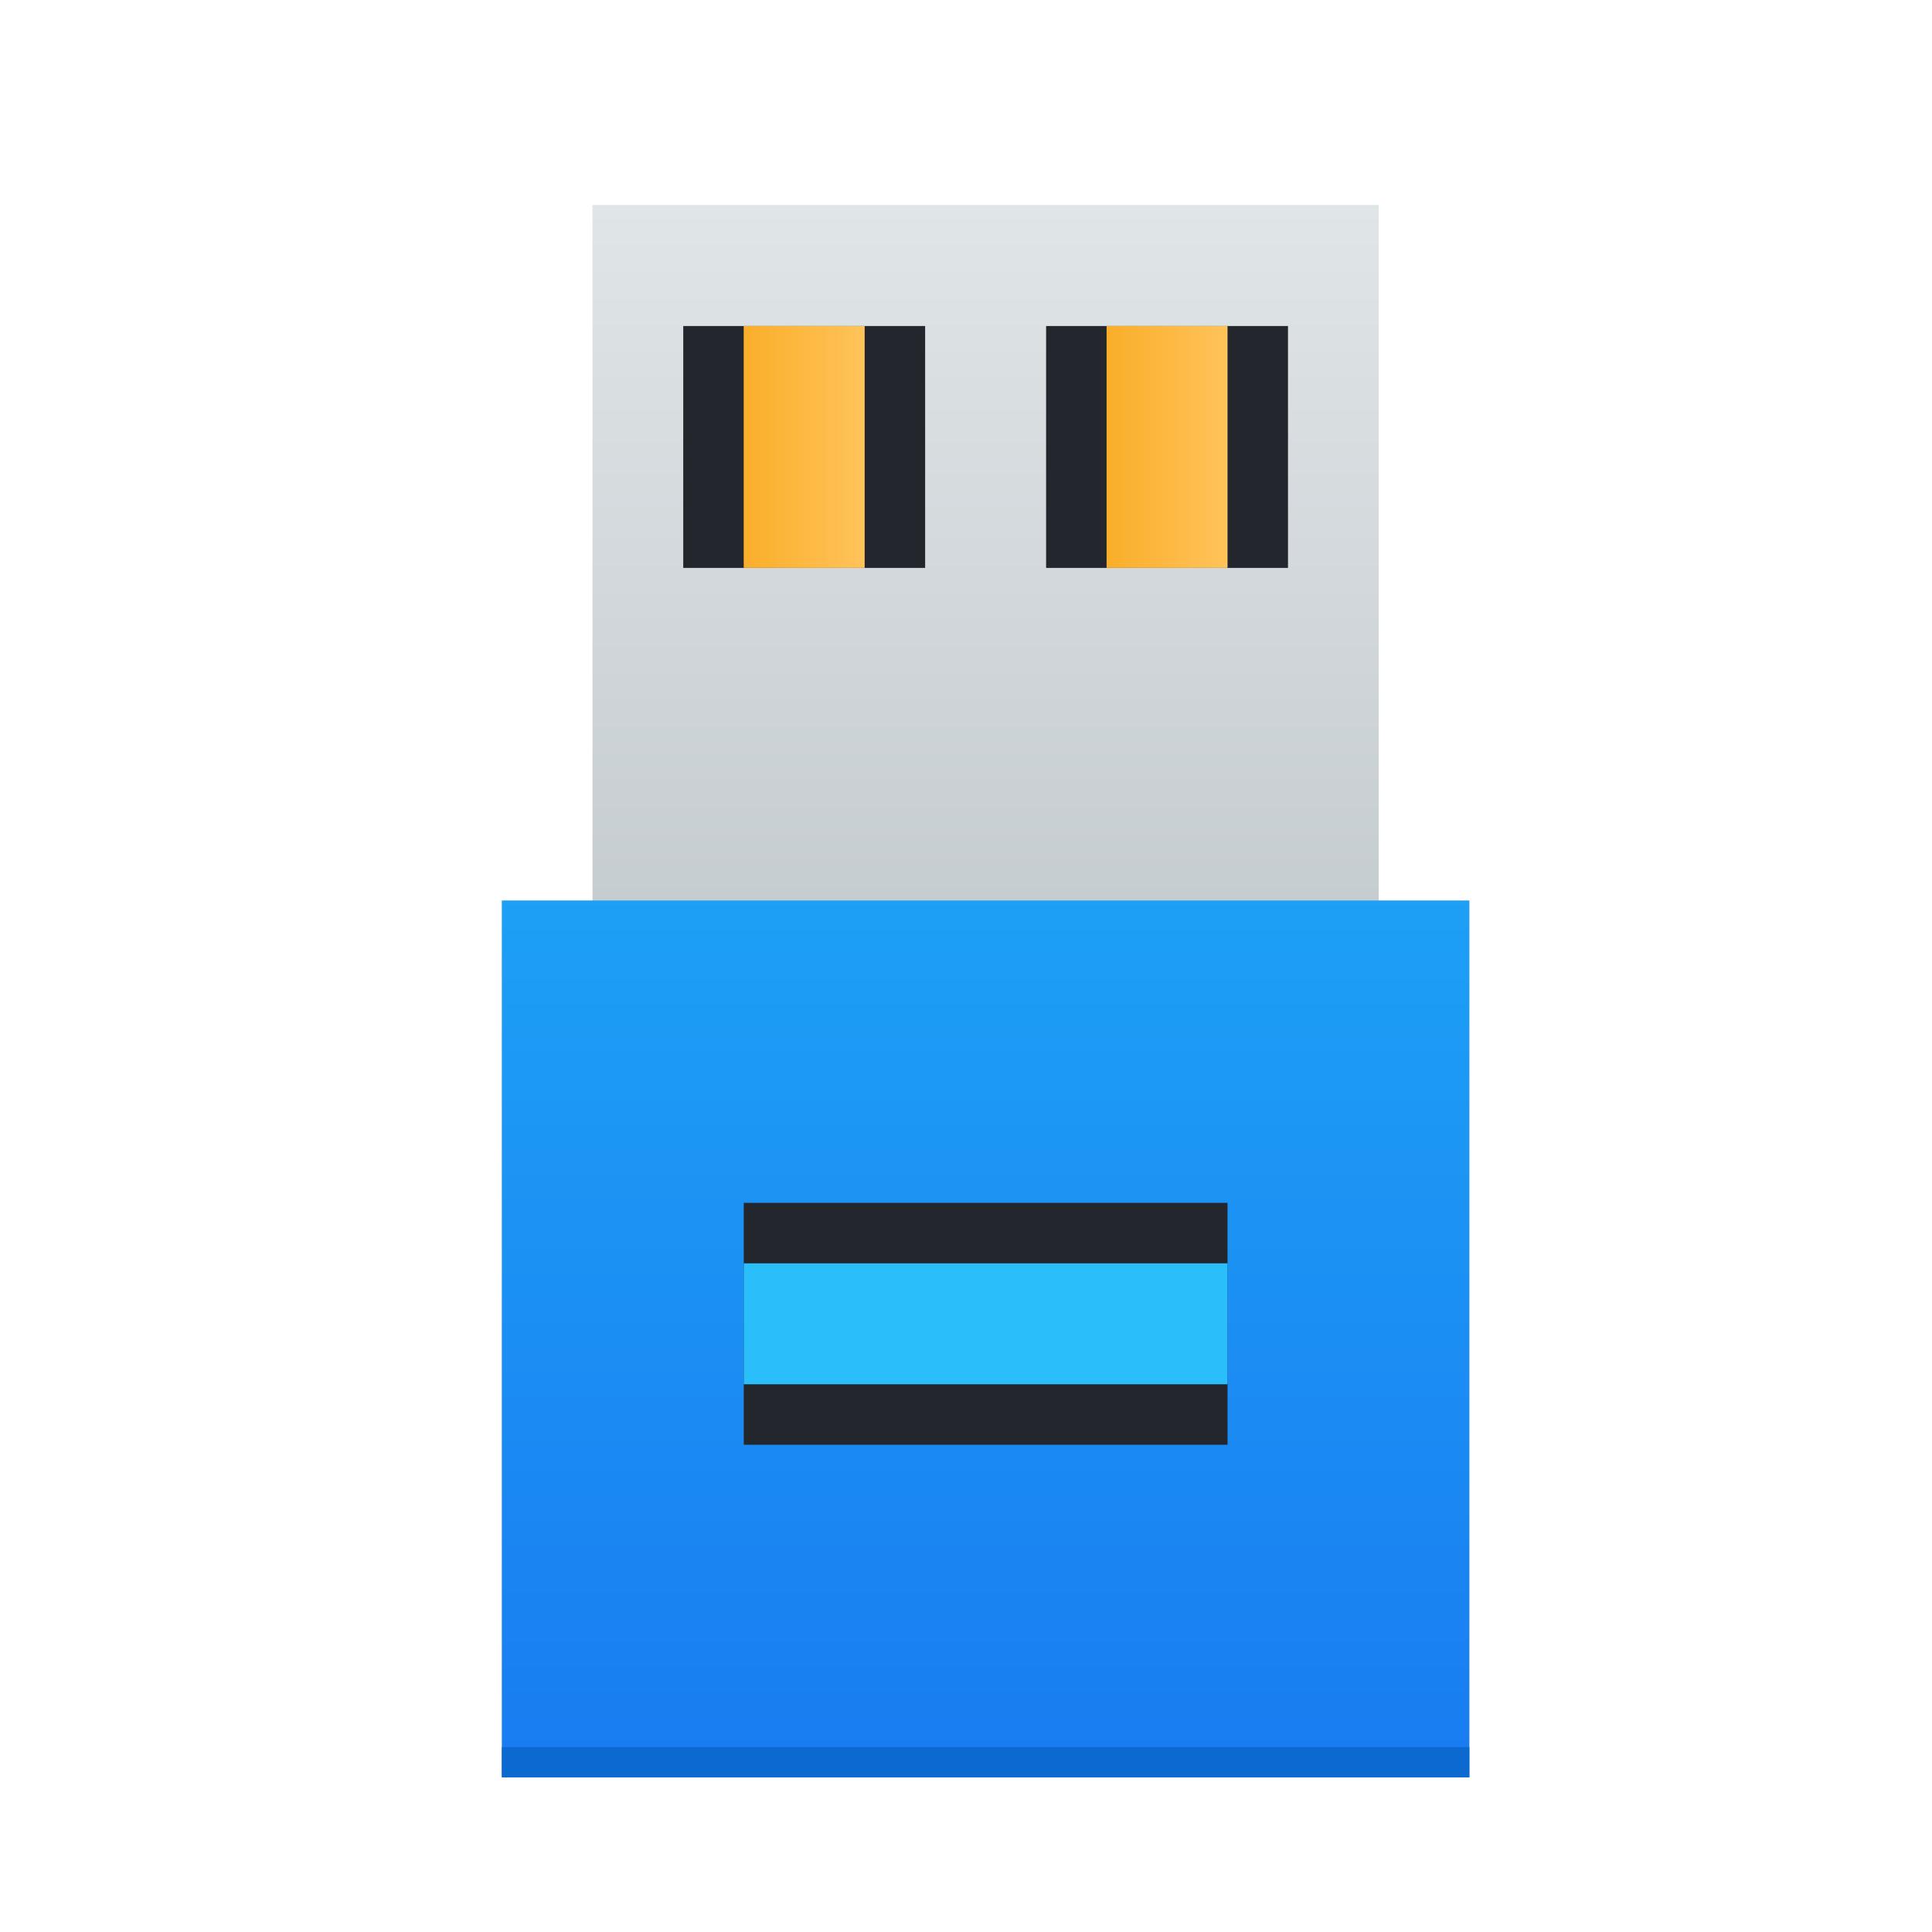 <?xml version="1.0" encoding="UTF-8" standalone="no"?>
<svg
   xmlns:dc="http://purl.org/dc/elements/1.1/"
   xmlns:cc="http://creativecommons.org/ns#"
   xmlns:rdf="http://www.w3.org/1999/02/22-rdf-syntax-ns#"
   xmlns:svg="http://www.w3.org/2000/svg"
   xmlns="http://www.w3.org/2000/svg"
   xmlns:xlink="http://www.w3.org/1999/xlink"
   xmlns:sodipodi="http://sodipodi.sourceforge.net/DTD/sodipodi-0.dtd"
   xmlns:inkscape="http://www.inkscape.org/namespaces/inkscape"
   height="64"
   viewBox="0 0 16.933 16.933"
   width="64"
   version="1.1"
   id="svg37"
   sodipodi:docname="drive-removable-media.svg"
   inkscape:version="0.92.4 5da689c313, 2019-01-14">
  <defs
     id="defs41">
    <linearGradient
       gradientTransform="matrix(0.783,0,0,1,83.254,-8)"
       x2="0"
       gradientUnits="userSpaceOnUse"
       y2="505.798"
       y1="557.798"
       xlink:href="#linearGradient4143"
       id="linearGradient4158"
       inkscape:collect="always" />
    <linearGradient
       id="linearGradient4143"
       inkscape:collect="always">
      <stop
         id="stop4145"
         style="stop-color:#197cf1" />
      <stop
         id="stop4147"
         style="stop-color:#20bcfa"
         offset="1" />
    </linearGradient>
    <linearGradient
       gradientTransform="matrix(0.636,0,0,1,144.251,-31)"
       x2="0"
       gradientUnits="userSpaceOnUse"
       y2="528.798"
       y1="551.798"
       id="linearGradient4319"
       xlink:href="#linearGradient4303"
       inkscape:collect="always" />
    <linearGradient
       id="linearGradient4303"
       inkscape:collect="always">
      <stop
         id="stop4305"
         style="stop-color:#c6cdd1" />
      <stop
         id="stop4307"
         style="stop-color:#e0e5e7"
         offset="1" />
    </linearGradient>
    <linearGradient
       gradientTransform="matrix(2,0,0,2,-384.571,-537.798)"
       x2="400.571"
       gradientUnits="userSpaceOnUse"
       x1="398.571"
       id="linearGradient4375"
       xlink:href="#linearGradient4143-8"
       inkscape:collect="always" />
    <linearGradient
       id="linearGradient4143-8"
       inkscape:collect="always">
      <stop
         id="stop4145-7"
         style="stop-color:#faae2a" />
      <stop
         id="stop4147-4"
         style="stop-color:#ffc35a"
         offset="1" />
    </linearGradient>
    <linearGradient
       gradientTransform="matrix(2,0,0,2,-396.571,-537.798)"
       gradientUnits="userSpaceOnUse"
       x2="400.571"
       x1="398.571"
       id="linearGradient4371"
       xlink:href="#linearGradient4143-8"
       inkscape:collect="always" />
    <filter
       inkscape:collect="always"
       style="color-interpolation-filters:sRGB"
       id="filter957"
       x="-0.079"
       width="1.157"
       y="-0.048"
       height="1.097">
      <feGaussianBlur
         inkscape:collect="always"
         stdDeviation="1.05"
         id="feGaussianBlur959" />
    </filter>
  </defs>
  <sodipodi:namedview
     pagecolor="#ffffff"
     bordercolor="#666666"
     borderopacity="1"
     objecttolerance="10"
     gridtolerance="10"
     guidetolerance="10"
     inkscape:pageopacity="0"
     inkscape:pageshadow="2"
     inkscape:window-width="1366"
     inkscape:window-height="704"
     id="namedview39"
     showgrid="true"
     inkscape:zoom="5.2149125"
     inkscape:cx="-11.377034"
     inkscape:cy="23.751462"
     inkscape:window-x="0"
     inkscape:window-y="27"
     inkscape:window-maximized="1"
     inkscape:current-layer="layer1">
    <inkscape:grid
       type="xygrid"
       id="grid924" />
  </sodipodi:namedview>
  <linearGradient
     id="a">
    <stop
       offset="0"
       stop-color="#f300ff"
       id="stop2" />
    <stop
       offset="1"
       stop-color="#12dbb9"
       id="stop4" />
  </linearGradient>
  <linearGradient
     id="b"
     gradientUnits="userSpaceOnUse"
     x1="9.989"
     x2="40.551"
     xlink:href="#a"
     y1="24.106"
     y2="24.106" />
  <linearGradient
     id="c"
     gradientUnits="userSpaceOnUse"
     x1="16.889"
     x2="34.231"
     xlink:href="#a"
     y1="24.073"
     y2="24.073" />
  <linearGradient
     id="d"
     gradientUnits="userSpaceOnUse"
     x1="23.055"
     x2="28.065"
     xlink:href="#a"
     y1="24.073"
     y2="24.073" />
  <linearGradient
     id="e"
     gradientUnits="userSpaceOnUse"
     x1="15.008"
     x2="26.861"
     y1="31.587"
     y2="31.587">
    <stop
       offset="0"
       stop-color="#dadbdb"
       id="stop10" />
    <stop
       offset="1"
       stop-color="#e5e6e6"
       id="stop12" />
  </linearGradient>
  <g
     transform="matrix(0.265,0,0,0.265,-99.633,-130.119)"
     id="layer1"
     inkscape:label="Capa 1">
    <path
       style="opacity:0.25;fill:#000000;fill-opacity:1;filter:url(#filter957)"
       d="M 19,6 V 29 H 16 V 58 H 48 V 29 H 45 V 6 Z"
       transform="translate(376.571,491.798)"
       id="rect926"
       inkscape:connector-curvature="0" />
    <rect
       id="rect4317"
       style="fill:url(#linearGradient4319)"
       height="24"
       rx="0"
       y="497.798"
       x="395.571"
       width="26" />
    <rect
       id="rect4139"
       style="fill:url(#linearGradient4158)"
       height="29"
       rx="0"
       y="520.798"
       x="392.571"
       width="32" />
    <rect
       id="rect4492"
       style="fill:#0c69cf;stroke-width:2.8;stroke-opacity:0.55"
       height="1"
       y="548.798"
       x="392.571"
       width="32" />
    <rect
       id="rect4359"
       style="fill:#23262c"
       height="8"
       y="501.798"
       x="398.571"
       width="8" />
    <rect
       id="rect4361"
       style="fill:#23262c"
       height="8"
       y="501.798"
       x="410.572"
       width="8" />
    <rect
       id="rect4363"
       style="fill:url(#linearGradient4371)"
       height="8"
       y="501.798"
       x="400.571"
       width="4" />
    <rect
       id="rect4373"
       style="fill:url(#linearGradient4375)"
       height="8"
       y="501.798"
       x="412.572"
       width="4" />
    <rect
       width="8"
       x="-538.798"
       y="400.572"
       height="16"
       style="fill:#23262c;stroke-width:1.414"
       id="rect918"
       transform="rotate(-90)" />
    <rect
       width="4"
       x="-536.798"
       y="400.572"
       height="16"
       style="fill:#2abefa;fill-opacity:1;stroke-width:1.414"
       id="rect920"
       transform="rotate(-90)" />
  </g>
</svg>

